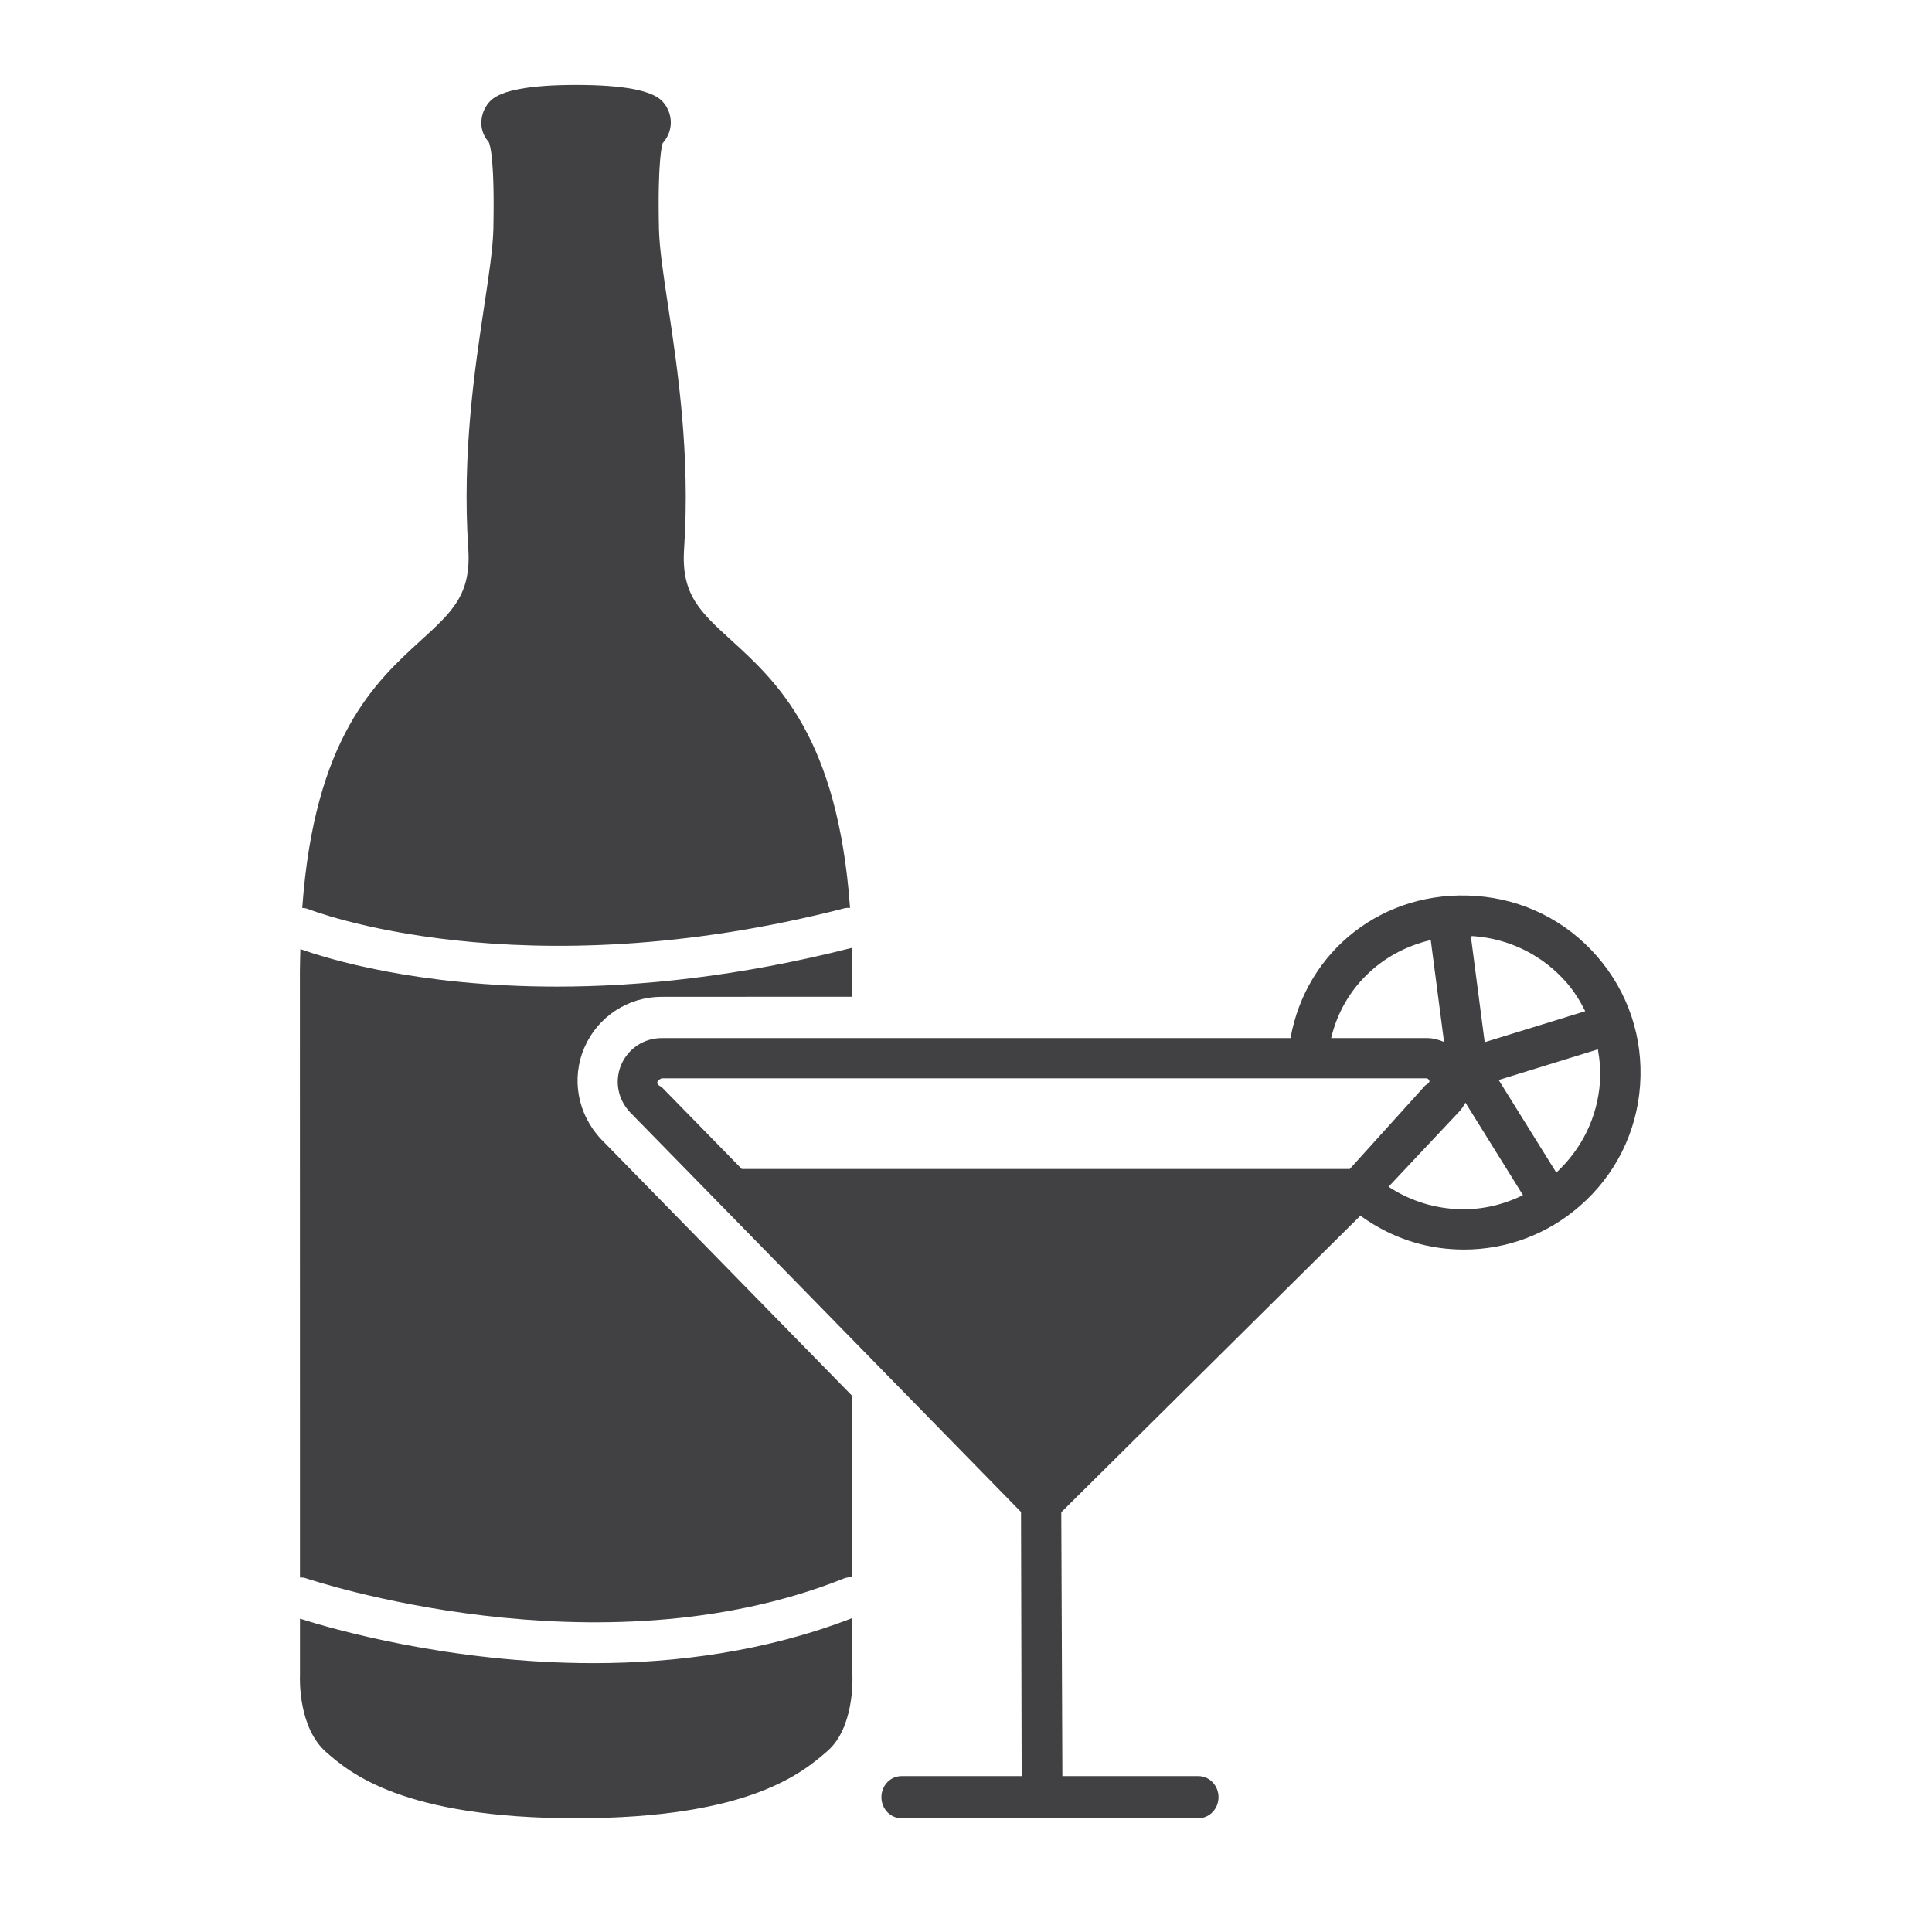 <?xml version="1.0" encoding="utf-8"?>
<!-- Generator: Adobe Illustrator 16.0.0, SVG Export Plug-In . SVG Version: 6.00 Build 0)  -->
<!DOCTYPE svg PUBLIC "-//W3C//DTD SVG 1.1//EN" "http://www.w3.org/Graphics/SVG/1.1/DTD/svg11.dtd">
<svg version="1.1" id="Layer_1" xmlns="http://www.w3.org/2000/svg" xmlns:xlink="http://www.w3.org/1999/xlink" x="0px" y="0px"
	 width="1024px" height="1024px" viewBox="0 0 1024 1024" enable-background="new 0 0 1024 1024" xml:space="preserve">
<g>
	<path fill="#414042" d="M451.792,857.583c-45.917,17.792-93.709,23.917-137.209,23.917c-76.625,0-139.666-18.5-155.583-23.583
		v29.625c-0.125,2.875-0.833,28.541,14.25,41.458c12,10.375,40.125,34.708,132.125,34.708s120.125-24.333,133.083-35.541
		c14.125-12.084,13.459-37.75,13.334-40.167V857.583z"/>
	<path fill="#414042" d="M447.875,481.333c0.917-0.208,1.792-0.125,2.667-0.125c-6.459-90.166-38.667-119.75-62.917-141.833
		c-16.625-15.167-26.667-24.292-25.042-48.5c3.334-50.375-3.5-95.583-8.458-128.542c-2.5-16.458-4.625-30.666-4.875-41
		c-0.792-36.75,1.708-44.583,1.958-45.416c6.75-7.584,4.834-17.292-0.416-22.5C345.208,47.833,329.958,45,305.375,45
		c-24.542,0-39.833,2.833-45.417,8.417c-5.25,5.208-7.166,14.916-0.958,21.791c0.792,1.542,3.25,9.375,2.5,46.125
		c-0.25,10.334-2.375,24.542-4.875,41c-4.958,32.959-11.792,78.167-8.417,128.542c1.584,24.208-8.458,33.333-25.083,48.5
		c-24.25,22.083-56.458,51.667-62.917,141.833c1.042,0.084,2.042,0.167,3.084,0.584C164.375,482.25,275.25,525.792,447.875,481.333z
		"/>
	<path fill="#414042" d="M162.125,836.5c1.542,0.5,154.833,52.208,285.042,0.167c1.5-0.625,3.083-0.75,4.625-0.667v-96.042
		L318.625,603.833c-12.583-13.333-15.958-32.333-8.833-48.708c7.041-16.25,23.083-26.792,40.833-26.792l101.167-0.041v-13.25
		c0-4.417-0.167-8.5-0.25-12.667c-60.125,15.333-112.834,20.542-156.375,20.542c-74.5,0-122.334-15-135.959-19.875
		c-0.083,3.958-0.25,7.791-0.25,12L159,836.083C160.042,836.083,161.083,836.125,162.125,836.5z"/>
	<path fill="#414042" d="M846.542,506.958c-16.417-18.916-39.25-30.333-64.25-32.083C733.167,471.333,692.25,504,684,550.208
		H350.625c-9.25,0-17.625,5.5-21.292,13.959c-3.708,8.541-1.958,18.375,4.542,25.291l207.292,211.917l0.333,140h-63.667
		c-5.916,0-10.666,5-10.666,11.167c0,6.166,4.75,11.166,10.666,11.166h157.334c5.875,0,10.666-5,10.666-11.166
		c0-6.167-4.791-11.167-10.666-11.167h-72.084L562.5,801.5l158.542-157.167c14.125,10.25,30.5,16.5,48.125,17.709
		c2.25,0.166,4.5,0.25,6.708,0.25c22.625,0,44.208-8.042,61.417-23.042c18.916-16.417,30.291-39.25,32-64.208
		C871.042,550.042,862.958,525.833,846.542,506.958z M780.792,496.167c19.333,1.375,36.958,10.166,49.625,24.75
		c4,4.625,7.125,9.708,9.791,15.041l-53.291,16.417l-7.334-56.167C780,496.25,780.375,496.167,780.792,496.167z M758.333,498.25
		l7.042,54c-2.792-1.208-5.792-2.042-9-2.042h-50.833C711.708,523.917,732.125,504.333,758.333,498.25z M715.417,619.583h-322.25
		l-42.542-43.5c-5.125-2.291,0-4.541,0-4.541h405.75c3.25,1.75-0.833,3.625-0.833,3.625L715.417,619.583z M770.667,640.75
		c-12.584-0.875-24.375-4.958-34.709-11.75l37.334-39.708c1.416-1.459,2.458-3.125,3.416-4.875l30.5,49.041
		C795.958,638.958,783.5,641.708,770.667,640.75z M848,573.542c-1.292,18.541-9.583,35.375-23.125,47.958l-30.542-49.083
		l52.584-16.25C847.917,561.875,848.417,567.625,848,573.542z"/>
</g>
</svg>

